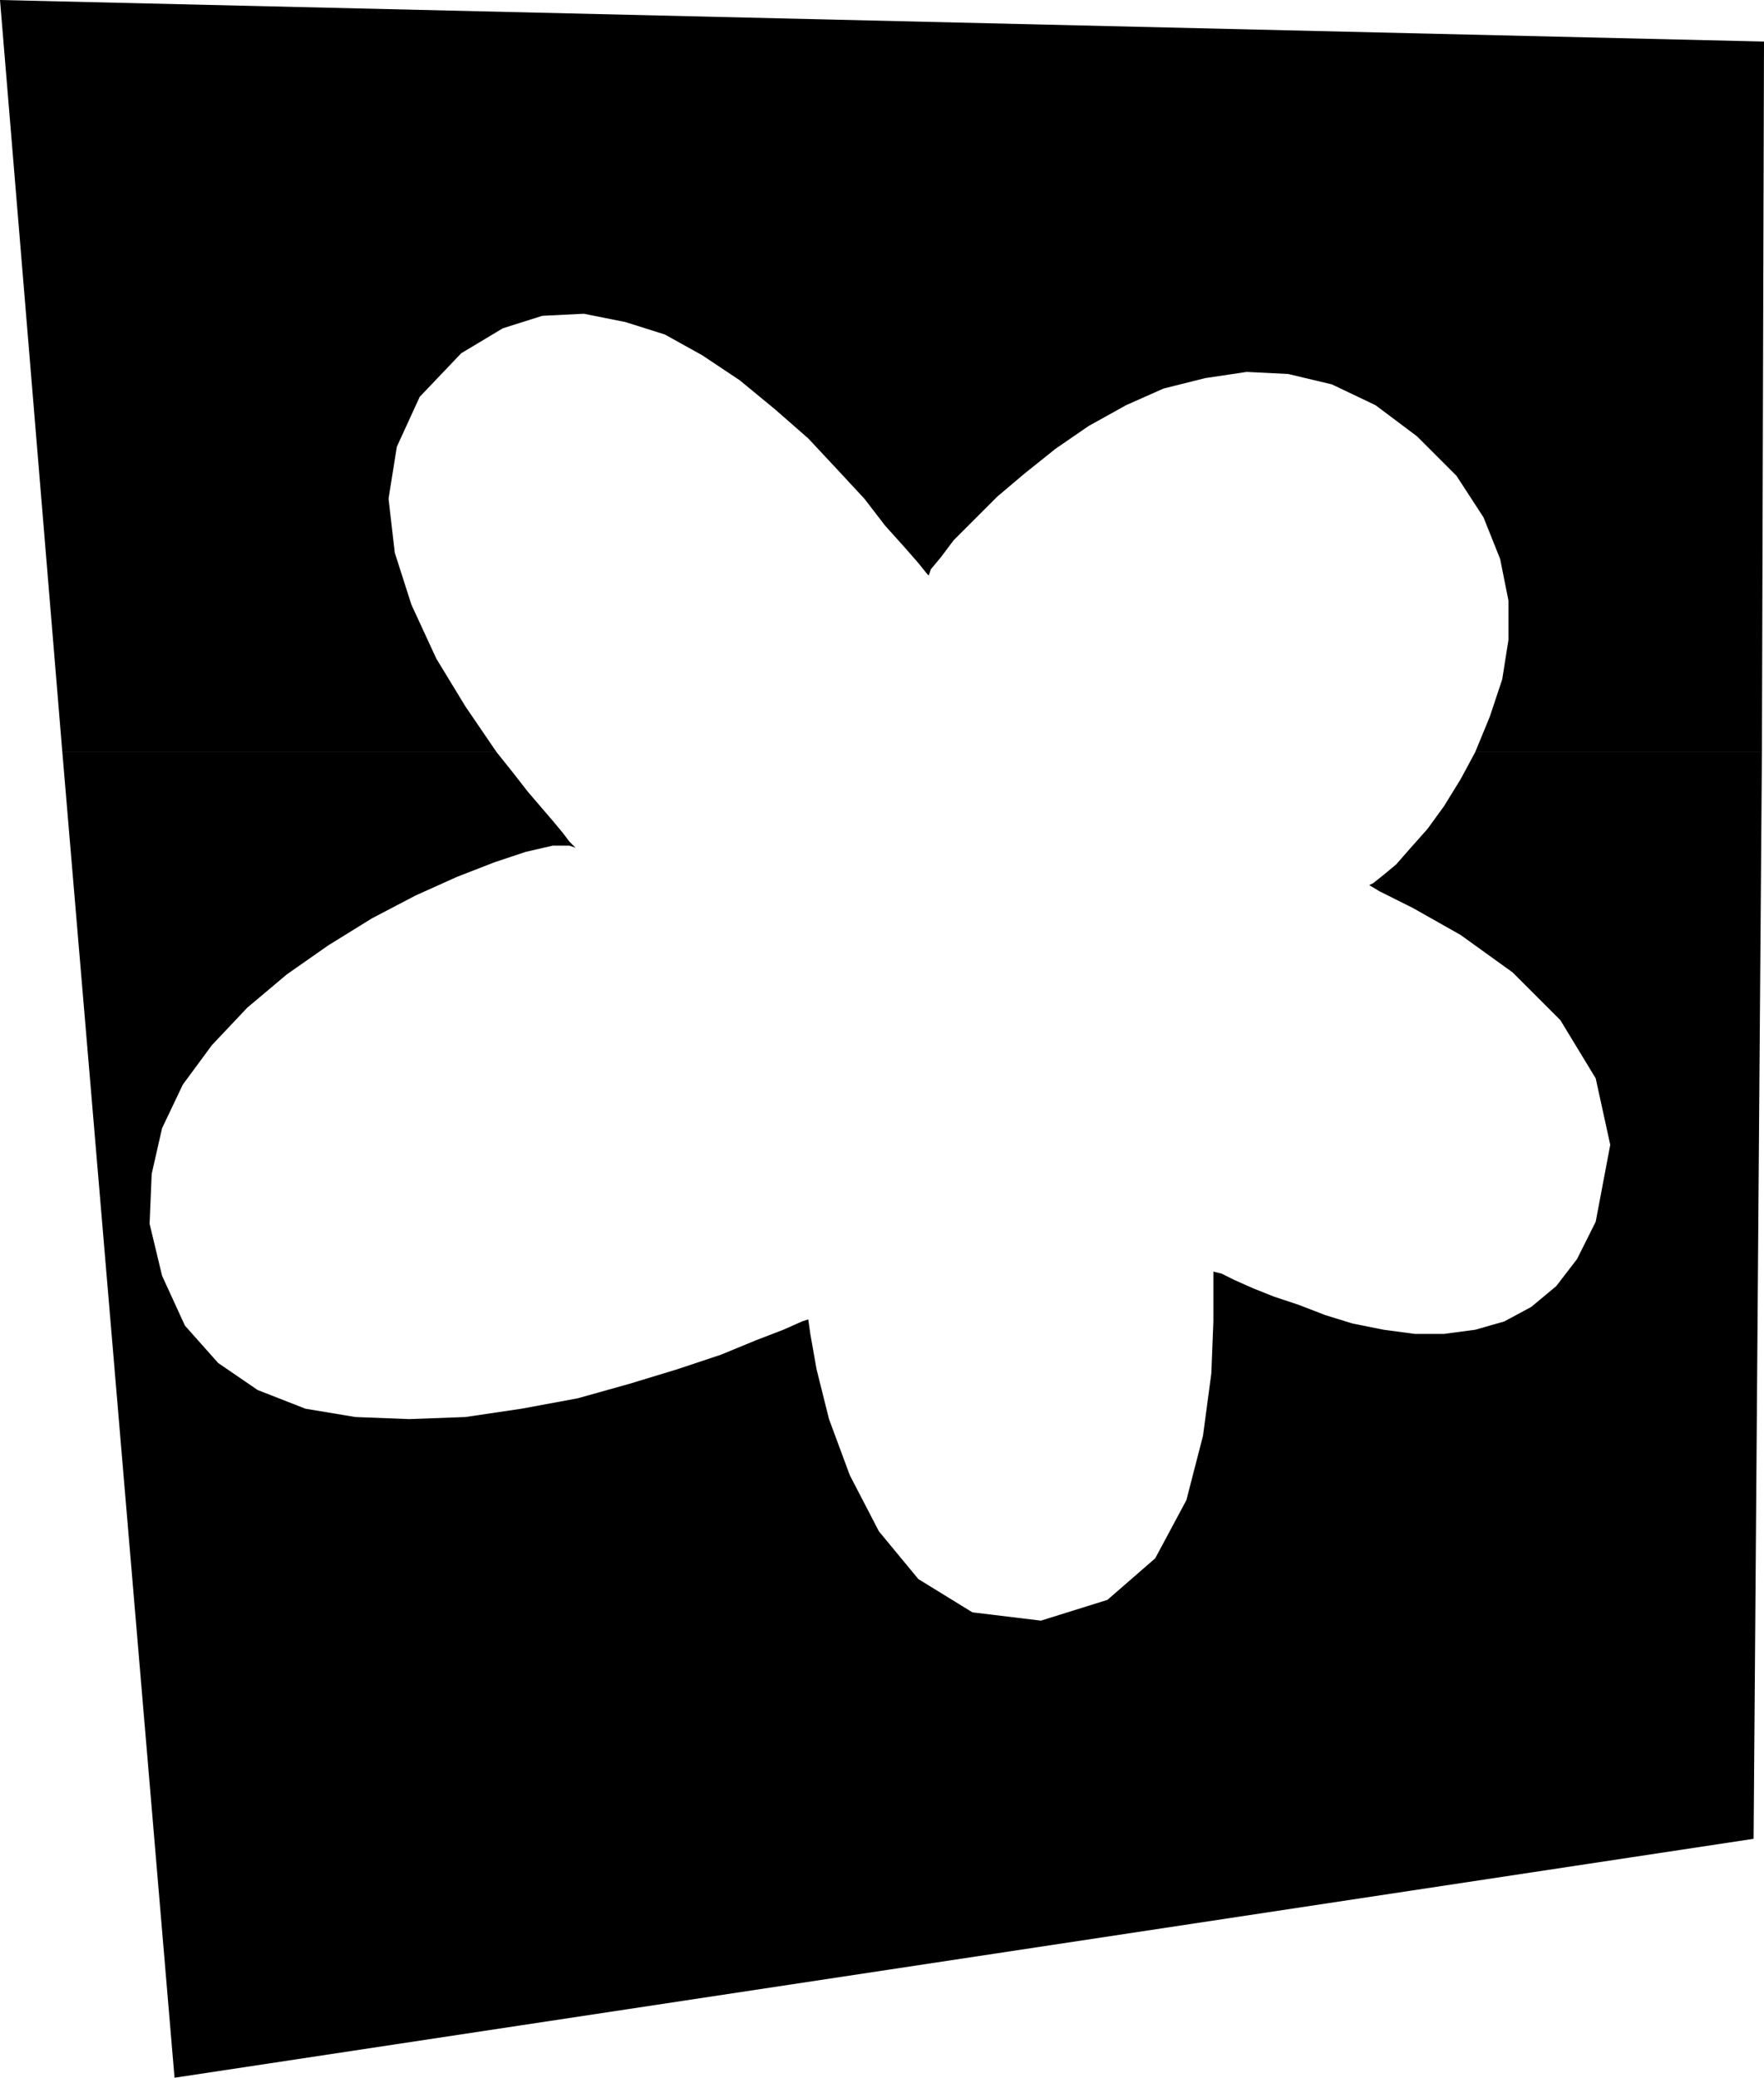 <?xml version="1.0" encoding="UTF-8" standalone="no"?>
<!DOCTYPE svg PUBLIC "-//W3C//DTD SVG 1.0//EN" "http://www.w3.org/TR/2001/REC-SVG-20010904/DTD/svg10.dtd">
<svg xmlns="http://www.w3.org/2000/svg" xmlns:xlink="http://www.w3.org/1999/xlink" fill-rule="evenodd" height="1.0in" preserveAspectRatio="none" stroke-linecap="round" viewBox="0 0 849 1000" width="0.849in">
<style type="text/css">
.brush0 { fill: rgb(255,255,255); }
.pen0 { stroke: rgb(0,0,0); stroke-width: 1; stroke-linejoin: round; }
.brush1 { fill: none; }
.pen1 { stroke: none; }
.brush2 { fill: rgb(0,0,0); }
</style>
<g>
<polygon class="pen1 brush2" points="710,362 717,345 723,327 726,308 726,289 722,269 714,249 701,229 682,210 662,195 641,185 620,180 600,179 580,182 560,187 542,195 524,205 508,216 493,228 480,239 469,250 459,260 453,268 448,274 447,277 446,276 442,271 435,263 426,253 416,240 403,226 389,211 373,197 356,183 338,171 320,161 301,155 281,151 261,152 242,158 222,170 202,191 191,215 187,240 190,266 198,291 210,317 224,340 239,362 30,362 0,0 849,20 848,362 710,362"/>
<polygon class="pen1 brush2" points="78,614 89,638 105,656 124,669 147,678 171,682 197,683 224,682 251,678 278,673 303,666 326,659 347,652 364,645 377,640 386,636 389,635 390,642 393,659 399,683 409,710 423,737 442,760 468,776 501,780 533,770 556,750 571,722 579,691 583,661 584,636 584,618 584,612 588,613 594,616 603,620 613,624 625,628 638,633 651,637 666,640 681,642 695,642 710,640 724,636 737,629 749,619 759,606 768,588 775,551 768,519 751,491 728,468 703,450 680,437 664,429 659,426 661,425 666,421 672,416 679,408 687,399 695,388 703,375 710,362 848,362 844,885 84,1000 30,362 239,362 247,372 254,381 260,388 266,395 271,401 274,405 276,407 277,408 274,407 266,407 253,410 238,415 220,422 200,431 179,442 158,455 138,469 119,485 102,503 88,522 78,543 73,565 72,589 78,614"/>
</g>
</svg>
